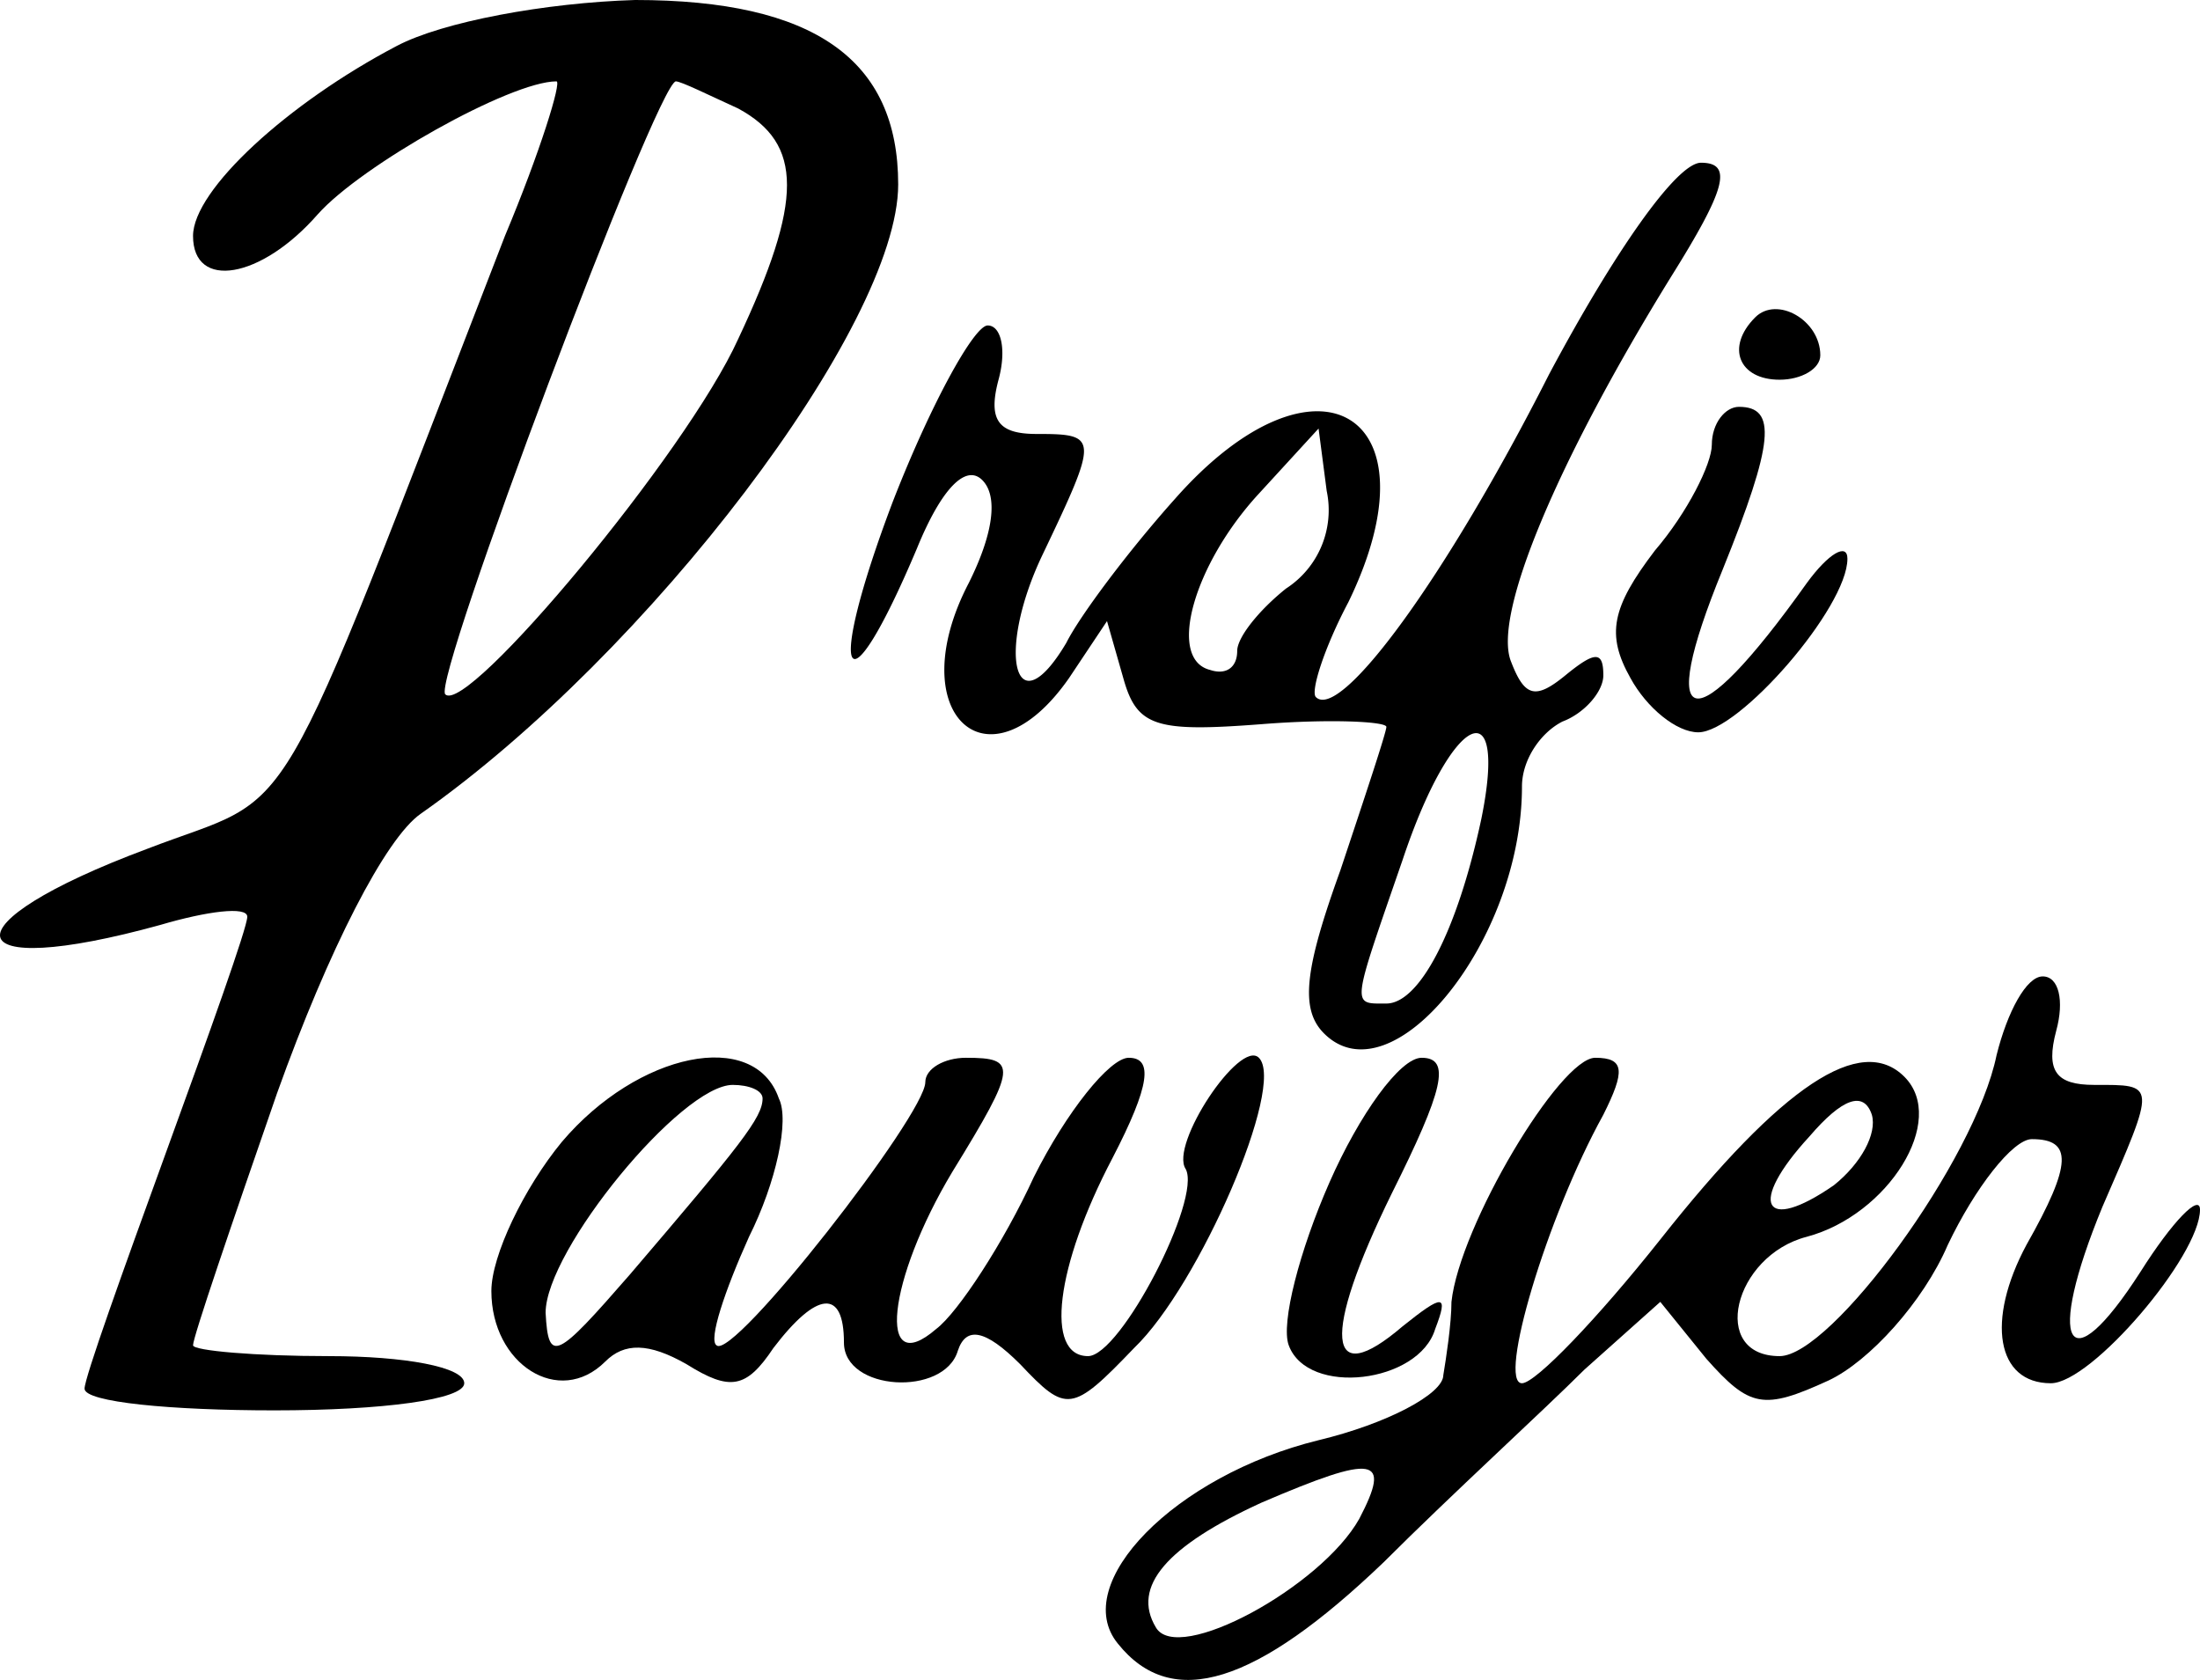 <svg xmlns="http://www.w3.org/2000/svg" viewBox="0 0 648.94 495.51"><title>logo3</title><g id="Слой_2" data-name="Слой 2"><g id="Слой_1-2" data-name="Слой 1"><path d="M116.94,13.6c-32,16.8-60,42.4-60,56,0,16,20,12.8,36.8-6.4,12.8-14.4,56.8-39.2,70.4-39.2,1.6,0-4.8,20.8-15.2,45.6-70.4,181.6-60,163.2-105.6,180.8-60,22.4-56.8,39.2,4,22.4,13.6-4,25.6-5.6,25.6-2.4s-11.2,34.4-24,69.6-24,66.4-24,69.6c0,4,25.6,6.4,56,6.4,32,0,56-3.2,56-8s-17.6-8-40-8c-21.6,0-40-1.6-40-3.2,0-2.4,11.2-35.2,24.8-74.4,15.2-42.4,32-75.2,42.4-82.4,67.2-47.2,140.8-144,140.8-185.6,0-36.8-24.8-54.4-77.6-54.4C160.94.8,130.54,6.4,116.94,13.6ZM217.74,32c19.2,10.4,19.2,27.2,0,68-15.2,33.6-80,111.2-86.4,104.8-4-4,62.4-180,68-180.8C200.94,24,208.94,28,217.74,32Z"/><path d="M456.94,110.4c-30.4,60-61.6,102.4-68.8,95.2-1.6-1.6,2.4-14.4,9.6-28,27.2-56-9.6-77.6-51.2-30.4-13.6,15.2-28,34.4-32,42.4-15.2,25.6-20.8,3.2-7.2-25.6,16.8-35.2,16.8-36-1.6-36-11.2,0-14.4-4-11.2-16,2.4-8.8.8-16-3.2-16s-16.8,23.2-28,52c-20,52.8-14.4,64.8,7.2,13.6,7.2-17.6,14.4-24.8,19.2-20s3.2,16-4,30.4c-20,38.4,5.6,62.4,29.6,28l11.2-16.8,4.8,16.8c4,14.4,9.6,16,40.8,13.6,20-1.6,36.8-.8,36.8.8s-6.4,20.8-13.6,42.4c-10.4,28.8-12,40.8-4.8,48,20,20,58.4-27.2,58.4-72.8,0-8,5.6-16,12-19.2,6.4-2.4,12-8.8,12-13.6,0-7.2-2.4-7.2-11.2,0s-12,6.4-16-4c-5.6-13.6,13.6-59.2,47.2-113.6,16-25.6,18.4-33.6,8.8-33.6C494.54,48,476.14,74.4,456.94,110.4Zm-77.6,63.2c-8,6.4-14.4,14.4-14.4,18.4,0,4.8-3.2,7.2-8,5.6-12.8-3.2-4.8-31.2,14.4-52l17.6-19.2,2.4,18.4A27.53,27.53,0,0,1,379.34,173.6Zm57.6,68c-7.2,33.6-18.4,54.4-28,54.4-10.4,0-10.4,1.6,4.8-42.4C428.14,210.4,444.94,202.4,436.94,241.6Z"/><path d="M517.74,93.6c-8.8,8.8-4.8,18.4,7.2,18.4,6.4,0,12-3.2,12-7.2C536.94,94.4,524.14,87.2,517.74,93.6Z"/><path d="M504.94,131.2c0,5.6-7.2,20-16.8,31.2-12.8,16.8-14.4,24.8-7.2,37.6,4.8,8.8,13.6,16,20,16,12,0,44-36.8,44-51.2,0-4.8-5.6-1.6-12,7.2-33.6,47.2-44.8,44.8-24.8-4,15.2-37.6,16-48,4.8-48C508.94,120,504.94,124.8,504.94,131.2Z"/><path d="M588.94,311.2c-6.4,31.2-48.8,88.8-64,88.8-20.8,0-13.6-29.6,8-35.2,24-6.4,41.6-34.4,28.8-47.2s-36,2.4-72,48c-18.4,23.2-36.8,42.4-40.8,42.4-7.2,0,7.2-48.8,24-79.2,6.4-12.8,6.4-16.8-2.4-16.8-10.4,0-40,49.6-42.4,72,0,6.4-1.6,16.8-2.4,21.6,0,5.6-16.8,14.4-36.8,19.2-42.4,10.4-73.6,42.4-59.2,60,16,20,40.8,12,78.4-24,20-20,47.2-44.8,59.2-56.8l22.4-20,13.6,16.8c12.8,14.4,16.8,15.2,36,6.4,12-5.6,28-23.2,35.2-40,8-16.8,19.2-31.2,24.8-31.2,12,0,12,7.2-1.6,31.2-12,22.4-8.8,40.8,7.2,40.8,12,0,44-37.6,44-51.2,0-4.8-8,3.2-17.6,18.4-21.6,33.6-28,21.6-11.2-19.2,16-36.8,16-36-2.4-36-11.2,0-14.4-4-11.2-16,2.4-8.8.8-16-4-16S592.14,298.4,588.94,311.2Zm-48,38.4c-20.8,14.4-25.6,5.6-7.2-14.4,9.6-11.2,16-13.6,18.4-6.4C553.74,334.4,548.94,343.2,540.94,349.6Zm-140,98.4c-11.2,20-53.6,43.2-60,32-7.2-12,3.2-24,31.2-36.8C405.74,428.8,410.54,429.6,400.94,448Z"/><path d="M165.74,336.8c-11.2,13.6-20.8,33.6-20.8,44,0,21.6,20,34.4,33.6,20.8,5.6-5.6,12.8-5.6,24,.8,12.8,8,17.6,7.2,25.6-4.8,12.8-16.8,20.8-17.6,20.8-1.6,0,14.4,29.6,16,33.6,2.4,2.4-7.2,8-6.4,18.4,4,13.6,14.4,15.2,14.4,33.6-4.8,19.2-18.4,44.8-77.6,36.8-85.6-5.6-5.6-26.4,25.6-21.6,32.8,4.8,8.8-19.2,55.2-28.8,55.2-12.8,0-9.6-26.4,7.2-58.4,11.2-21.6,12-29.6,4.8-29.6-5.6,0-18.4,16-28,35.2-8.8,19.2-22.4,40-28.8,44.8-17.6,15.2-14.4-14.4,4.8-46.4,19.2-31.2,19.2-33.6,4-33.6-6.4,0-12,3.2-12,7.2,0,9.6-56.8,82.4-61.6,77.6-2.4-1.6,2.4-16,9.6-32,8-16,12-34.4,8.8-40.8C222.54,303.2,188.14,310.4,165.74,336.8Zm59.2-12.8c0,5.6-6.4,13.6-39.2,52-21.6,24.8-24,26.4-24.8,11.2,0-18.4,40-67.2,55.2-67.2C220.94,320,224.94,321.6,224.94,324Z"/><path d="M392.14,348.8c-8.8,20-14.4,41.6-12,48,5.6,15.2,38.4,11.2,43.2-4.8,4-10.4,2.4-10.4-9.6-.8-22.4,19.2-24,3.2-3.2-39.2,15.2-30.4,17.6-40,8.8-40C412.94,312,400.94,328.8,392.14,348.8Z"/></g></g></svg>
